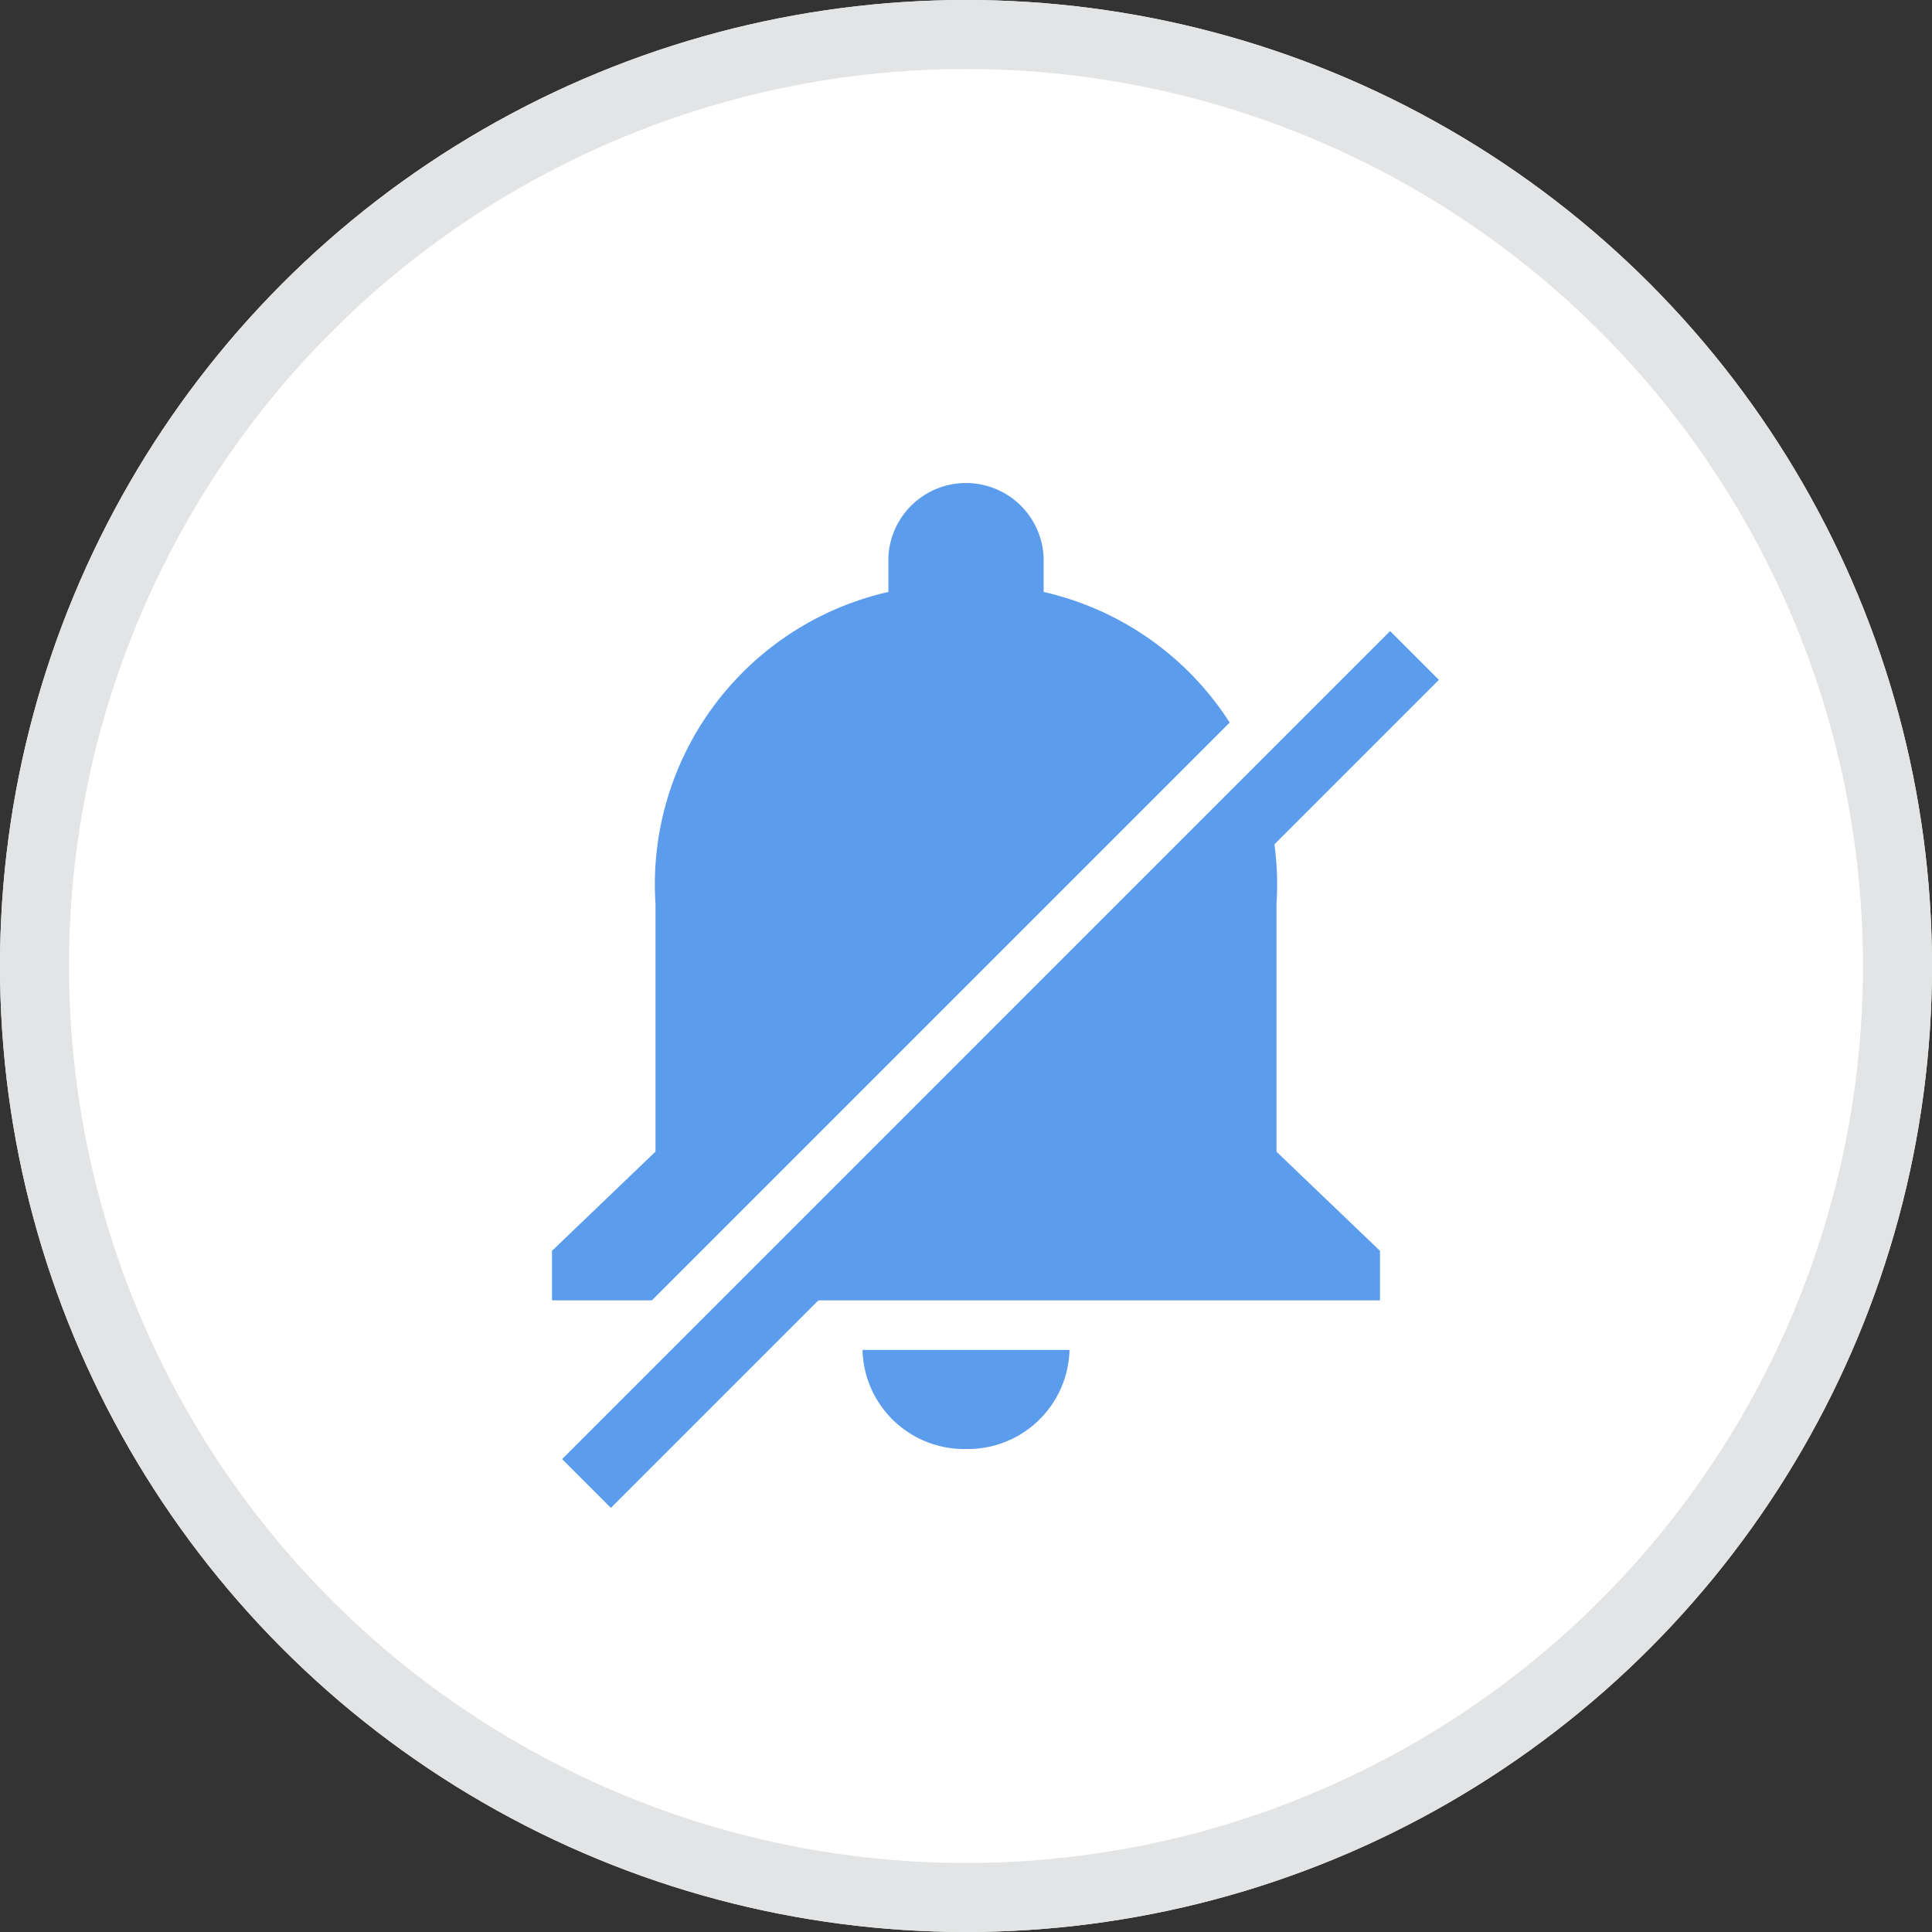 <svg xmlns="http://www.w3.org/2000/svg" viewBox="787 695 28 28">
  <rect x="787" y="695" width="28" height="28" fill="#333333" stroke="none"/>
  <defs>
    <style>
      .cls-1 {
        fill: #fff;
        stroke: #e2e4e5;
      }

      .cls-2 {
        fill: #5b9ced;
      }

      .cls-3, .cls-4, .cls-6 {
        fill: none;
      }

      .cls-3 {
        stroke: #fff;
      }

      .cls-4 {
        stroke: #5b9ced;
      }

      .cls-5 {
        stroke: none;
      }
    </style>
  </defs>
  <g id="alarm_off" transform="translate(450 642)">
    <g id="타원_8" data-name="타원 8" class="cls-1" transform="translate(337 53)">
      <circle class="cls-5" cx="14" cy="14" r="14"/>
      <circle class="cls-6" cx="14" cy="14" r="13.5"/>
    </g>
    <path id="ico_notification" class="cls-2" d="M6,14a1.473,1.473,0,0,0,1.5-1.436h-3A1.473,1.473,0,0,0,6,14Zm4.5-4.308V6.1A4.347,4.347,0,0,0,7.125,1.579v-.5a1.126,1.126,0,0,0-2.25,0v.5A4.347,4.347,0,0,0,1.5,6.1v3.59L0,11.128v.718H12v-.718Z" transform="translate(345 60)"/>
    <line id="선_30" data-name="선 30" class="cls-3" x1="14" y2="14" transform="translate(344.5 60.5)"/>
    <line id="선_31" data-name="선 31" class="cls-4" x1="12" y2="12" transform="translate(345.5 62.5)"/>
  </g>
</svg>
